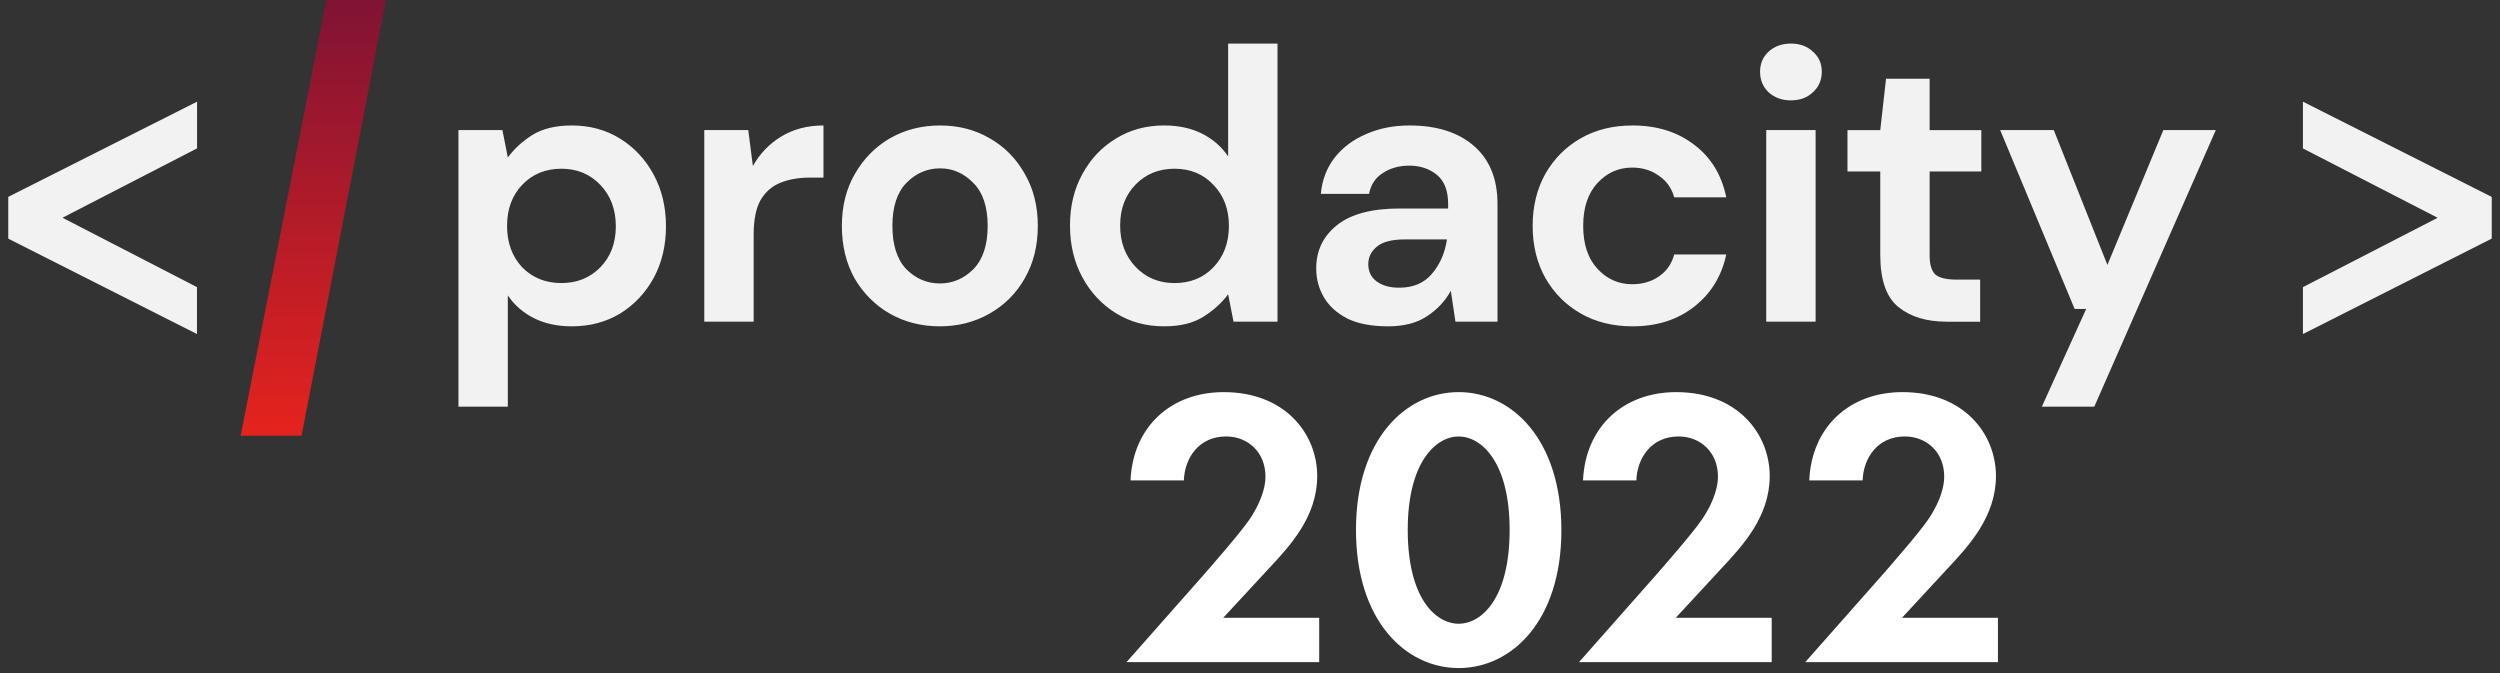 <svg width="208" height="56" fill="none" xmlns="http://www.w3.org/2000/svg"><rect width="100%" height="100%" fill="#333333" stroke="none"/><path d="M191.604 12.349V8.459l15.709 7.925v3.466l-15.709 7.943v-3.904l11.208-5.77-11.208-5.769Z" fill="#F2F2F2"/><path d="M20.023 36.25 27.159 0h4.948L25.09 36.249l-5.067.002Z" fill="url(#a)"/><path d="M16.388 23.887v3.905L.688 19.855v-3.475L16.396 8.459v3.886L5.201 18.116l11.187 5.772ZM38.144 33.834V10.824h3.658l.449 2.282c.513-.707 1.187-1.328 2.022-1.864.856-.536 1.958-.803 3.305-.803 1.498 0 2.835.364 4.011 1.093 1.177.728 2.107 1.725 2.792 2.989.685 1.264 1.027 2.7 1.027 4.306 0 1.607-.342 3.042-1.027 4.306-.685 1.243-1.615 2.228-2.792 2.957-1.177.707-2.514 1.06-4.011 1.06-1.198 0-2.246-.225-3.145-.675-.899-.45-1.626-1.082-2.182-1.896v9.255H38.144Zm8.568-10.284c1.305 0 2.385-.439 3.241-1.318.856-.878 1.284-2.014 1.284-3.406 0-1.393-.428-2.539-1.284-3.439-.856-.9-1.936-1.35-3.241-1.35-1.327 0-2.418.45-3.273 1.35-.834.878-1.252 2.014-1.252 3.406 0 1.393.417 2.539 1.252 3.439.856.878 1.947 1.318 3.273 1.318ZM58.597 26.764V10.824h3.658l.385 2.989c.578-1.028 1.359-1.843 2.343-2.442 1.006-.621 2.182-.932 3.53-.932v4.338h-1.155c-.898 0-1.701.139-2.407.418-.706.279-1.262.76-1.669 1.446-.385.686-.578 1.639-.578 2.86v7.263h-4.108ZM78.195 27.15c-1.54 0-2.931-.353-4.172-1.06-1.22-.707-2.193-1.682-2.92-2.924-.706-1.264-1.059-2.721-1.059-4.371 0-1.65.364-3.096 1.091-4.338.727-1.264 1.701-2.25 2.92-2.957 1.241-.707 2.631-1.06 4.172-1.06 1.519 0 2.888.353 4.108 1.06 1.241.707 2.214 1.693 2.92 2.957.727 1.243 1.091 2.689 1.091 4.338 0 1.65-.364 3.107-1.091 4.371-.706 1.243-1.679 2.217-2.92 2.924-1.241.707-2.621 1.06-4.14 1.06Zm0-3.567c1.07 0 2-.396 2.792-1.189.792-.814 1.187-2.014 1.187-3.599s-.396-2.775-1.187-3.567c-.791-.814-1.712-1.221-2.76-1.221-1.091 0-2.032.407-2.824 1.221-.77.793-1.155 1.982-1.155 3.567 0 1.585.385 2.785 1.155 3.599.792.793 1.722 1.189 2.792 1.189ZM96.854 27.15c-1.498 0-2.835-.364-4.011-1.093-1.177-.728-2.107-1.725-2.792-2.989-.685-1.264-1.027-2.7-1.027-4.306 0-1.607.342-3.031 1.027-4.274.685-1.264 1.615-2.249 2.792-2.957 1.177-.729 2.514-1.093 4.011-1.093 1.198 0 2.246.225 3.145.675.899.45 1.626 1.082 2.182 1.896V3.626h4.108V26.764h-3.659l-.449-2.282c-.513.707-1.198 1.328-2.054 1.864-.834.536-1.925.803-3.273.803Zm.867-3.599c1.326 0 2.406-.439 3.241-1.318.856-.9 1.283-2.046 1.283-3.439 0-1.393-.427-2.528-1.283-3.406-.835-.9-1.915-1.35-3.241-1.35-1.305 0-2.385.439-3.241 1.318-.856.878-1.284 2.014-1.284 3.406 0 1.393.428 2.539 1.284 3.439.856.9 1.936 1.35 3.241 1.35ZM115.478 27.15c-1.369 0-2.492-.214-3.37-.643-.877-.45-1.529-1.039-1.957-1.768-.428-.729-.642-1.532-.642-2.41 0-1.478.578-2.678 1.733-3.599 1.155-.921 2.888-1.382 5.199-1.382h4.043v-.386c0-1.093-.31-1.896-.93-2.41-.621-.514-1.391-.771-2.311-.771-.834 0-1.562.204-2.182.611-.621.386-1.006.964-1.156 1.735h-4.011c.107-1.157.492-2.164 1.155-3.021.685-.857 1.562-1.51 2.632-1.96 1.07-.471 2.268-.707 3.594-.707 2.268 0 4.054.568 5.359 1.703 1.305 1.135 1.958 2.742 1.958 4.821v9.802h-3.498l-.385-2.571c-.471.857-1.134 1.564-1.99 2.121-.834.557-1.915.836-3.241.836Zm.931-3.214c1.176 0 2.086-.386 2.727-1.157.664-.771 1.081-1.725 1.252-2.86h-3.498c-1.091 0-1.872.203-2.343.611-.47.386-.706.868-.706 1.446 0 .621.236 1.103.706 1.446.471.343 1.091.514 1.862.514ZM135.828 27.15c-1.626 0-3.059-.353-4.3-1.06-1.241-.707-2.225-1.692-2.952-2.957-.706-1.264-1.059-2.71-1.059-4.338 0-1.628.353-3.074 1.059-4.338.727-1.264 1.711-2.25 2.952-2.957 1.241-.707 2.674-1.06 4.3-1.06 2.033 0 3.744.536 5.135 1.607 1.391 1.05 2.278 2.507 2.664 4.371h-4.333c-.214-.771-.642-1.371-1.283-1.8-.621-.45-1.359-.675-2.215-.675-1.134 0-2.096.428-2.888 1.286-.791.857-1.187 2.046-1.187 3.567 0 1.521.396 2.71 1.187 3.567.792.857 1.754 1.285 2.888 1.285.856 0 1.594-.214 2.215-.643.641-.428 1.069-1.039 1.283-1.832h4.333c-.386 1.8-1.273 3.246-2.664 4.338-1.391 1.093-3.102 1.639-5.135 1.639ZM149.005 8.35c-.748 0-1.369-.225-1.861-.675-.471-.45-.706-1.018-.706-1.703 0-.686.235-1.243.706-1.671.492-.45 1.113-.675 1.861-.675.749 0 1.359.225 1.83.675.492.428.738.986.738 1.671 0 .686-.246 1.253-.738 1.703-.471.45-1.081.675-1.83.675Zm-2.054 18.414V10.824h4.108v15.94h-4.108ZM161.957 26.764c-1.668 0-3.006-.407-4.011-1.221-1.006-.814-1.508-2.26-1.508-4.338v-6.941h-2.728v-3.439h2.728l.481-4.274h3.626v4.274h4.301v3.439h-4.301v6.974c0 .771.161 1.307.482 1.607.342.279.92.418 1.733.418h1.989v3.503h-2.792ZM169.881 33.834l3.69-8.131h-.963l-6.193-14.879h4.46l4.461 11.216 4.653-11.216h4.365l-10.109 23.01h-4.364Z" fill="#F2F2F2"/><path d="M93.728 55.088h16.029v-3.689h-7.982l3.809-4.117c1.722-1.845 4.008-4.282 4.008-7.675 0-3.491-2.65-6.983-7.783-6.983-4.372 0-7.552 2.866-7.75 7.345h4.438c.066-1.877 1.258-3.656 3.51-3.656 1.855 0 3.279 1.351 3.279 3.327 0 1.285-.695 2.635-1.292 3.524-.794 1.186-3.378 4.117-3.775 4.579l-6.492 7.345ZM121.362 55.582c4.405 0 8.545-3.92 8.545-11.463 0-7.576-4.14-11.496-8.545-11.496s-8.545 3.92-8.545 11.463c0 7.576 4.14 11.496 8.545 11.496Zm0-19.269c1.855 0 4.239 2.075 4.239 7.774 0 5.731-2.351 7.807-4.239 7.807s-4.239-2.075-4.239-7.807c0-5.698 2.384-7.774 4.239-7.774ZM131.376 55.088h16.029v-3.689h-7.981l3.808-4.117c1.723-1.845 4.008-4.282 4.008-7.675 0-3.491-2.65-6.983-7.783-6.983-4.372 0-7.551 2.866-7.75 7.345h4.438c.066-1.877 1.258-3.656 3.511-3.656 1.854 0 3.278 1.351 3.278 3.327 0 1.285-.695 2.635-1.291 3.524-.795 1.186-3.378 4.117-3.776 4.579l-6.491 7.345ZM150.199 55.088h16.03v-3.689h-7.982l3.809-4.117c1.722-1.845 4.007-4.282 4.007-7.675 0-3.491-2.649-6.983-7.783-6.983-4.371 0-7.551 2.866-7.749 7.345h4.438c.066-1.877 1.258-3.656 3.51-3.656 1.855 0 3.279 1.351 3.279 3.327 0 1.285-.696 2.635-1.292 3.524-.795 1.186-3.378 4.117-3.775 4.579l-6.492 7.345Z" fill="#fff"/><defs><linearGradient id="a" x1="26.067" y1=".002" x2="26.067" y2="36.25" gradientUnits="userSpaceOnUse"><stop stop-color="#801334"/><stop offset="1" stop-color="#E5231E"/></linearGradient></defs></svg>
